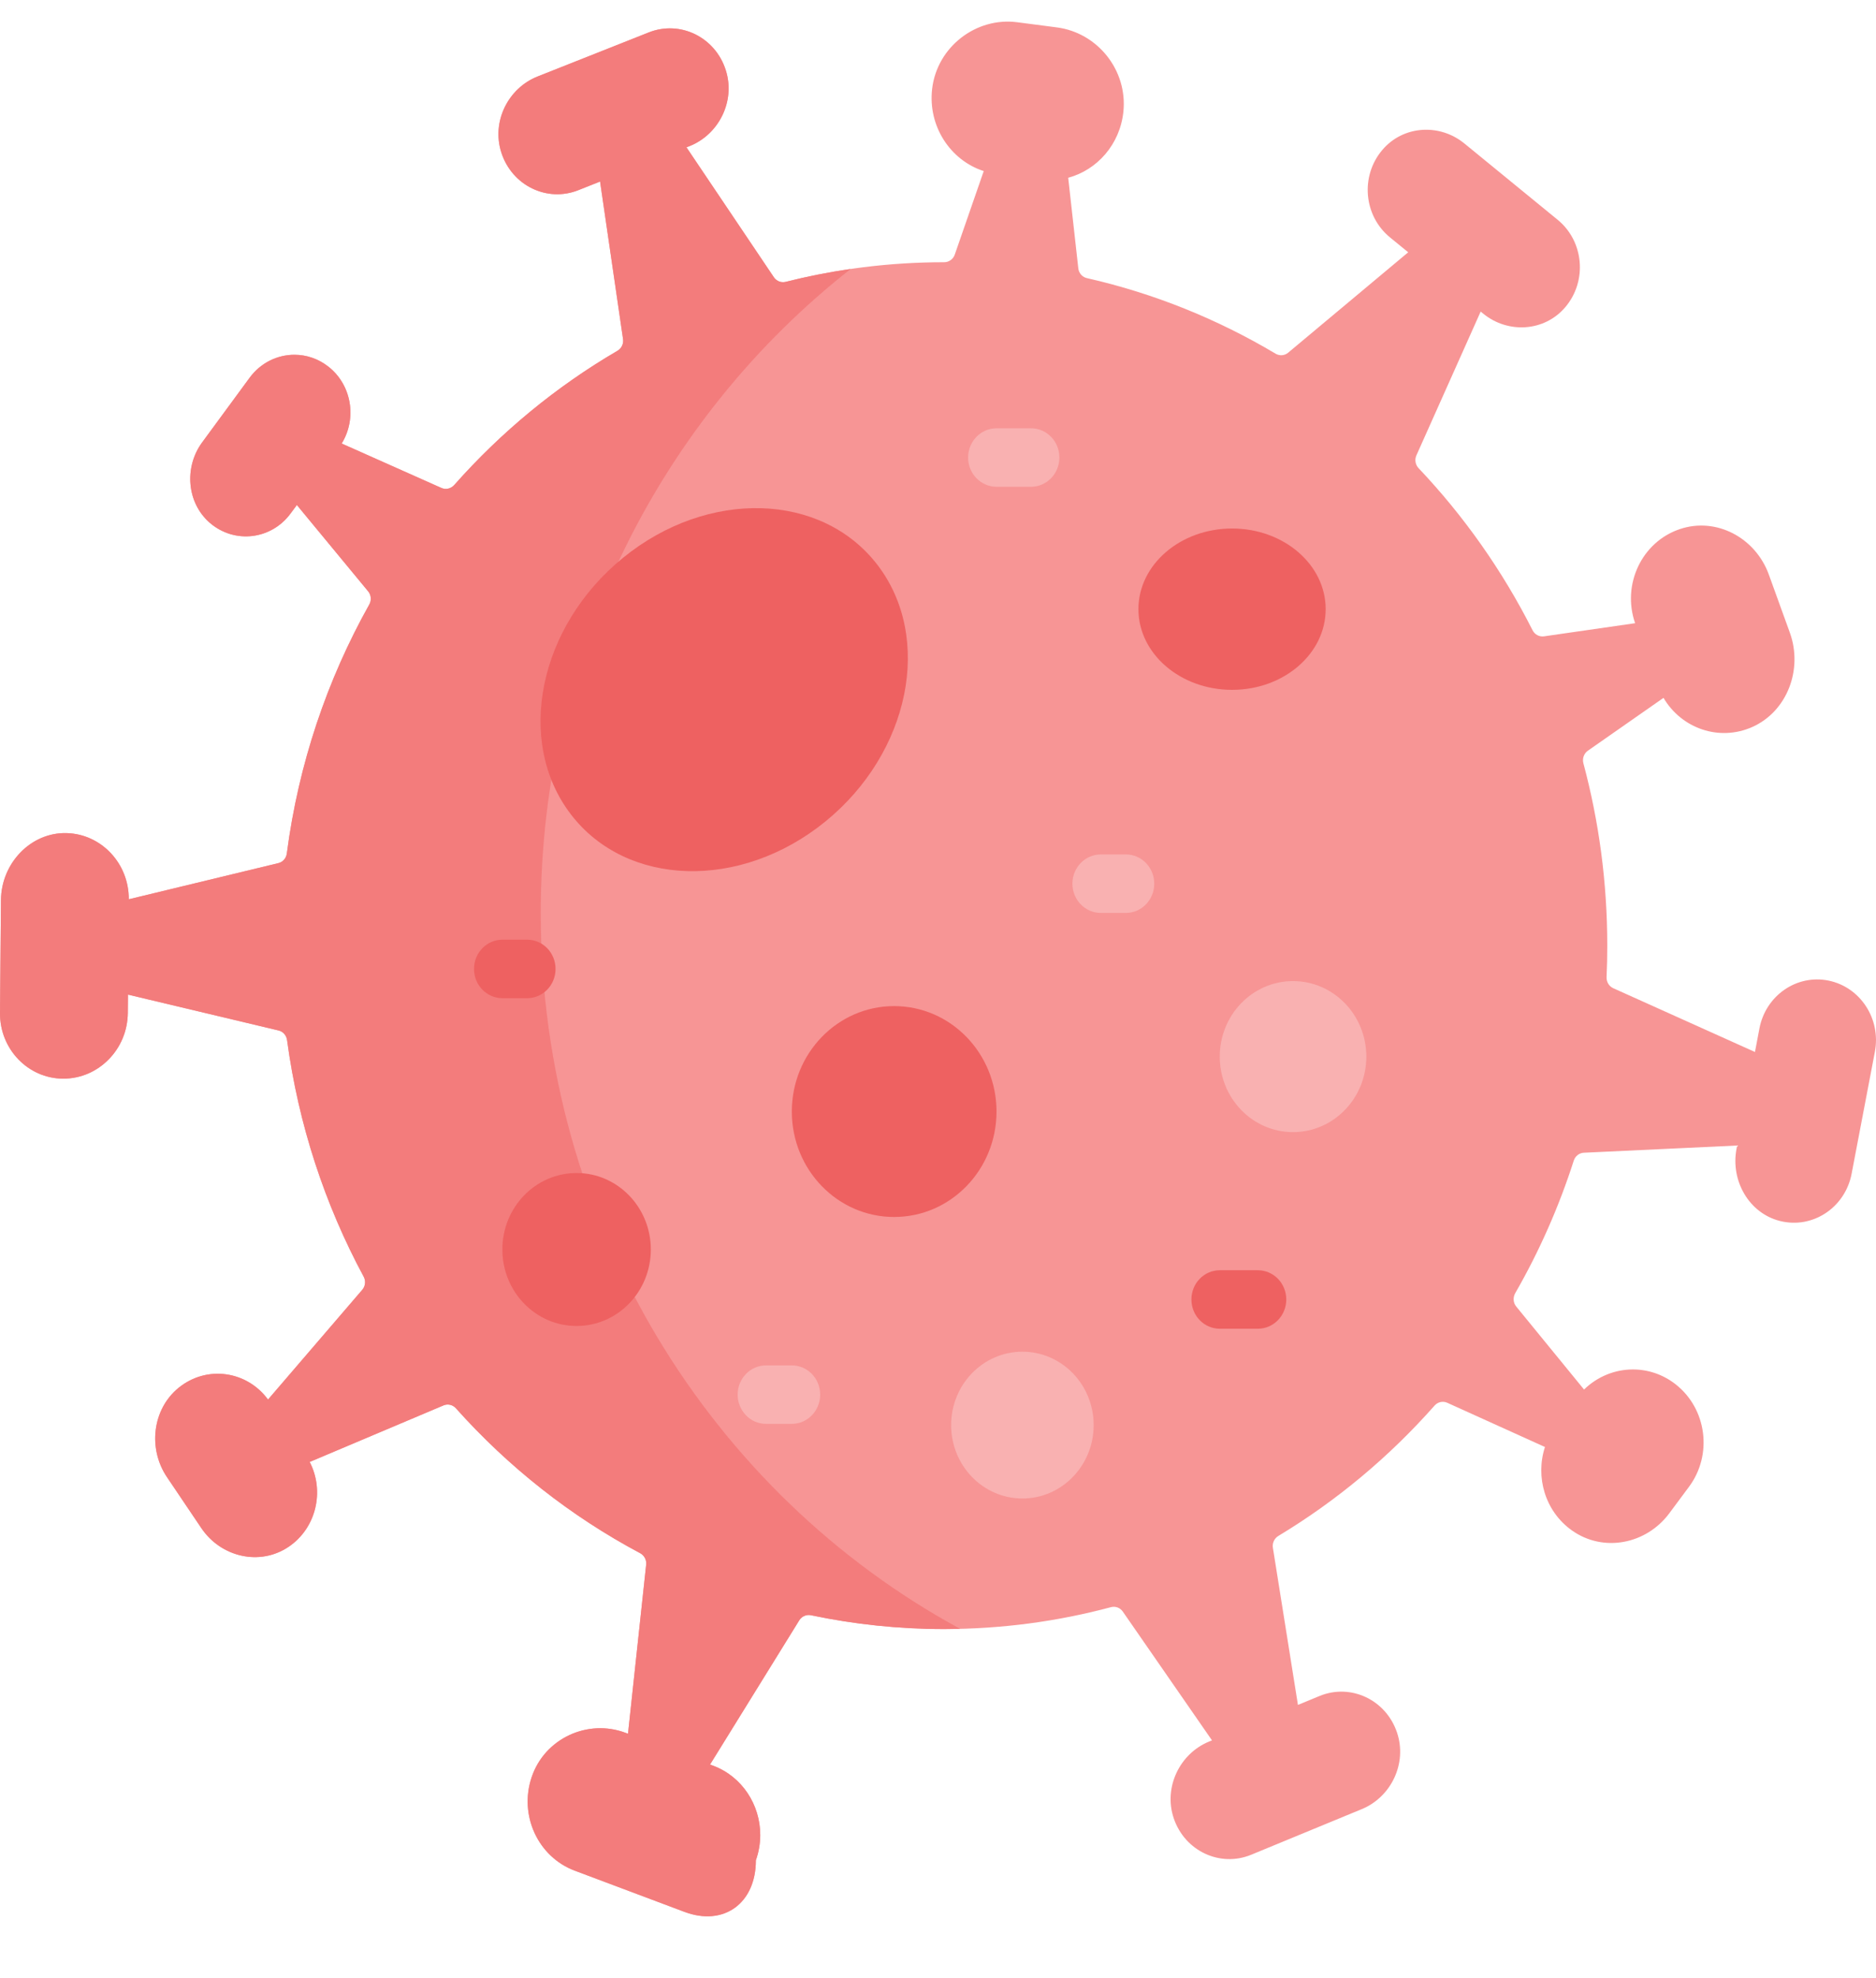 <svg width="37" height="39" viewBox="0 0 37 39" fill="none" xmlns="http://www.w3.org/2000/svg">
<g clip-path="url(#clip0)">
<path d="M36.063 19.333C36.692 19.461 37.101 20.089 36.978 20.736L36.519 23.142C36.392 23.808 35.751 24.236 35.103 24.072C34.497 23.919 34.129 23.281 34.249 22.65L34.262 22.585L31.238 22.727C31.147 22.731 31.067 22.794 31.039 22.883C30.744 23.802 30.355 24.678 29.884 25.497C29.837 25.581 29.844 25.686 29.904 25.759L31.242 27.396C31.508 27.136 31.855 27 32.205 27C32.501 27 32.799 27.096 33.052 27.296C33.664 27.779 33.781 28.682 33.312 29.313L32.924 29.835C32.469 30.448 31.621 30.613 31.003 30.174C30.471 29.797 30.279 29.118 30.471 28.529L28.544 27.657C28.457 27.617 28.357 27.641 28.293 27.713C27.401 28.722 26.362 29.59 25.212 30.283C25.133 30.331 25.09 30.423 25.105 30.516L25.599 33.614L26.025 33.438C26.638 33.186 27.334 33.509 27.553 34.158C27.758 34.766 27.437 35.431 26.857 35.669L24.677 36.568C24.065 36.82 23.368 36.497 23.149 35.848C22.945 35.24 23.266 34.575 23.845 34.337L23.904 34.313L22.145 31.774C22.092 31.697 21.999 31.663 21.91 31.687C20.859 31.968 19.757 32.118 18.62 32.118C17.72 32.118 16.843 32.024 15.994 31.845C15.905 31.827 15.813 31.866 15.764 31.945L14.004 34.789L14.066 34.812C14.639 35.027 14.994 35.584 14.994 36.178C14.994 36.344 14.966 36.512 14.908 36.676C14.908 37.527 14.273 37.985 13.498 37.693L11.335 36.881C10.611 36.609 10.234 35.791 10.484 35.043C10.74 34.273 11.593 33.884 12.336 34.163L12.386 34.181L12.744 30.849C12.755 30.755 12.707 30.666 12.626 30.622C11.256 29.894 10.027 28.923 8.992 27.765C8.93 27.695 8.832 27.672 8.747 27.708L6.108 28.823C6.406 29.398 6.238 30.126 5.694 30.495C5.125 30.88 4.357 30.701 3.97 30.126L3.294 29.124C2.915 28.563 3.003 27.783 3.524 27.36C4.079 26.91 4.871 27.027 5.286 27.593L7.145 25.429C7.207 25.357 7.218 25.252 7.172 25.169C6.409 23.752 5.887 22.178 5.662 20.507C5.65 20.413 5.583 20.337 5.494 20.316L2.524 19.609L2.521 19.968C2.518 20.327 2.375 20.652 2.144 20.886C1.914 21.121 1.598 21.266 1.249 21.266C0.555 21.266 -0.007 20.683 5.95652e-05 19.968L0.019 17.745C0.025 17.018 0.609 16.406 1.314 16.425C1.998 16.443 2.544 17.023 2.54 17.73L5.489 17.017C5.579 16.996 5.645 16.92 5.657 16.826C5.888 15.059 6.453 13.4 7.283 11.918C7.33 11.835 7.321 11.732 7.261 11.658L5.855 9.956L5.732 10.122C5.353 10.639 4.63 10.729 4.141 10.31C3.683 9.916 3.627 9.211 3.987 8.722L4.924 7.446C5.142 7.15 5.472 6.994 5.807 6.994C6.039 6.994 6.273 7.07 6.473 7.225C6.936 7.585 7.045 8.247 6.739 8.744L8.706 9.62C8.793 9.658 8.892 9.635 8.957 9.564C9.885 8.516 10.972 7.62 12.179 6.915C12.258 6.868 12.302 6.777 12.288 6.684L11.835 3.579L11.406 3.749C10.791 3.993 10.098 3.66 9.888 3.008C9.691 2.398 10.021 1.738 10.604 1.507L12.796 0.639C13.411 0.395 14.103 0.727 14.313 1.379C14.51 1.99 14.181 2.65 13.598 2.881L13.539 2.904L15.263 5.466C15.316 5.543 15.408 5.579 15.497 5.557C16.498 5.304 17.543 5.17 18.62 5.17H18.621C18.715 5.17 18.799 5.111 18.831 5.019L19.402 3.373C18.741 3.16 18.3 2.487 18.384 1.754C18.48 0.924 19.252 0.334 20.059 0.438L20.843 0.54C21.643 0.643 22.243 1.381 22.156 2.207C22.087 2.85 21.638 3.351 21.068 3.505L21.267 5.289C21.277 5.385 21.346 5.464 21.439 5.484C22.765 5.785 24.016 6.293 25.158 6.973C25.238 7.02 25.336 7.013 25.407 6.953L27.774 4.974L27.414 4.68C26.897 4.257 26.824 3.474 27.263 2.957C27.673 2.472 28.393 2.429 28.882 2.829L30.721 4.333C31.238 4.755 31.311 5.539 30.872 6.056C30.462 6.54 29.742 6.583 29.253 6.184L29.203 6.143L27.936 8.977C27.897 9.063 27.915 9.163 27.979 9.231C28.871 10.172 29.631 11.248 30.226 12.425C30.269 12.511 30.36 12.559 30.452 12.546L32.249 12.287C31.985 11.528 32.377 10.686 33.13 10.432C33.849 10.189 34.623 10.6 34.887 11.33L35.301 12.474C35.562 13.197 35.249 14.024 34.563 14.332C33.905 14.626 33.162 14.36 32.809 13.759L31.317 14.801C31.239 14.856 31.204 14.956 31.229 15.049C31.536 16.194 31.7 17.399 31.7 18.644C31.7 18.852 31.696 19.059 31.686 19.264C31.682 19.359 31.734 19.445 31.817 19.483L34.613 20.741L34.701 20.276C34.825 19.628 35.435 19.206 36.063 19.333Z" fill="#F79595"/>
<path d="M24.3 13.601C25.32 13.601 26.146 12.889 26.146 12.01C26.146 11.132 25.32 10.42 24.3 10.42C23.28 10.42 22.453 11.132 22.453 12.01C22.453 12.889 23.28 13.601 24.3 13.601Z" fill="#EE6161"/>
<path d="M17.635 23.994C18.75 23.994 19.654 23.064 19.654 21.915C19.654 20.767 18.75 19.836 17.635 19.836C16.52 19.836 15.617 20.767 15.617 21.915C15.617 23.064 16.52 23.994 17.635 23.994Z" fill="#EE6161"/>
<path d="M25.502 22.321C26.3 22.321 26.948 21.654 26.948 20.832C26.948 20.01 26.3 19.343 25.502 19.343C24.704 19.343 24.057 20.01 24.057 20.832C24.057 21.654 24.704 22.321 25.502 22.321Z" fill="#F9B1B1"/>
<path d="M20.165 29.544C20.941 29.544 21.57 28.896 21.57 28.097C21.57 27.298 20.941 26.65 20.165 26.65C19.388 26.65 18.759 27.298 18.759 28.097C18.759 28.896 19.388 29.544 20.165 29.544Z" fill="#F9B1B1"/>
<path d="M10.665 18C10.665 12.82 13.063 8.216 16.778 5.303C16.344 5.366 15.916 5.451 15.497 5.557C15.408 5.58 15.316 5.544 15.263 5.467L13.539 2.905L13.598 2.882C14.181 2.65 14.51 1.99 14.313 1.38C14.103 0.728 13.411 0.396 12.796 0.639L10.604 1.508C10.021 1.738 9.691 2.398 9.888 3.009C10.098 3.661 10.791 3.994 11.406 3.75L11.835 3.579L12.288 6.685C12.302 6.778 12.258 6.869 12.179 6.916C10.972 7.62 9.885 8.516 8.957 9.565C8.892 9.636 8.792 9.659 8.706 9.621L6.739 8.745C7.045 8.248 6.936 7.586 6.473 7.226C6.273 7.07 6.039 6.995 5.807 6.995C5.472 6.995 5.142 7.151 4.924 7.447L3.987 8.722C3.627 9.212 3.683 9.917 4.141 10.311C4.63 10.729 5.353 10.64 5.732 10.123L5.855 9.957L7.261 11.659C7.321 11.732 7.33 11.836 7.283 11.919C6.453 13.4 5.888 15.059 5.657 16.827C5.645 16.921 5.579 16.997 5.489 17.018L2.54 17.73C2.544 17.023 1.998 16.444 1.314 16.426C0.609 16.407 0.025 17.019 0.019 17.746L5.95652e-05 19.969C-0.007 20.683 0.555 21.267 1.249 21.267C1.598 21.267 1.914 21.122 2.144 20.887C2.375 20.653 2.518 20.328 2.521 19.969L2.524 19.61L5.494 20.317C5.583 20.338 5.65 20.414 5.662 20.508C5.887 22.179 6.409 23.753 7.172 25.169C7.218 25.253 7.207 25.358 7.145 25.43L5.286 27.594C4.871 27.027 4.079 26.911 3.524 27.361C3.003 27.784 2.915 28.564 3.294 29.124L3.97 30.127C4.357 30.702 5.125 30.881 5.694 30.496C6.238 30.127 6.406 29.399 6.108 28.824L8.747 27.709C8.832 27.673 8.93 27.696 8.992 27.766C10.027 28.924 11.256 29.894 12.626 30.623C12.707 30.667 12.755 30.756 12.744 30.849L12.386 34.182L12.336 34.164C11.593 33.885 10.74 34.273 10.484 35.044C10.234 35.792 10.611 36.61 11.335 36.882L13.498 37.694C14.273 37.986 14.908 37.528 14.908 36.677C14.966 36.513 14.994 36.344 14.994 36.178C14.994 35.585 14.639 35.028 14.066 34.813L14.004 34.79L15.764 31.946C15.813 31.867 15.905 31.828 15.994 31.846C16.843 32.024 17.72 32.119 18.62 32.119C18.726 32.119 18.833 32.117 18.938 32.115C14.02 29.444 10.665 24.125 10.665 18Z" fill="#F37C7C"/>
<path d="M11.372 26.143C12.18 26.143 12.836 25.468 12.836 24.635C12.836 23.802 12.18 23.127 11.372 23.127C10.563 23.127 9.908 23.802 9.908 24.635C9.908 25.468 10.563 26.143 11.372 26.143Z" fill="#EE6161"/>
<path d="M22.206 17.999H21.711C21.402 17.999 21.151 17.741 21.151 17.422C21.151 17.104 21.402 16.846 21.711 16.846H22.206C22.515 16.846 22.765 17.104 22.765 17.422C22.765 17.741 22.515 17.999 22.206 17.999Z" fill="#F9B1B1"/>
<path d="M15.617 28.073H15.108C14.799 28.073 14.549 27.814 14.549 27.496C14.549 27.178 14.799 26.92 15.108 26.92H15.617C15.926 26.92 16.176 27.178 16.176 27.496C16.176 27.814 15.926 28.073 15.617 28.073Z" fill="#F9B1B1"/>
<path d="M10.398 19.68H9.908C9.599 19.68 9.349 19.422 9.349 19.104C9.349 18.785 9.599 18.527 9.908 18.527H10.398C10.707 18.527 10.957 18.785 10.957 19.104C10.957 19.422 10.707 19.68 10.398 19.68Z" fill="#EE6161"/>
<path d="M20.335 9.597H19.654C19.345 9.597 19.094 9.339 19.094 9.021C19.094 8.702 19.345 8.444 19.654 8.444H20.335C20.644 8.444 20.894 8.702 20.894 9.021C20.894 9.339 20.644 9.597 20.335 9.597Z" fill="#F9B1B1"/>
<path d="M24.809 26.197H24.057C23.748 26.197 23.498 25.939 23.498 25.62C23.498 25.302 23.748 25.044 24.057 25.044H24.809C25.118 25.044 25.369 25.302 25.369 25.62C25.369 25.939 25.118 26.197 24.809 26.197Z" fill="#EE6161"/>
<path d="M16.275 16.2C17.946 14.843 18.408 12.578 17.308 11.14C16.208 9.703 13.962 9.638 12.291 10.995C10.62 12.352 10.158 14.617 11.258 16.054C12.358 17.491 14.605 17.556 16.275 16.2Z" fill="#EE6161"/>
</g>
<defs>
<clipPath id="clip0">
<rect width="37" height="38.111" fill="white" transform="translate(0 0.048)"/>
</clipPath>
</defs>
</svg>
